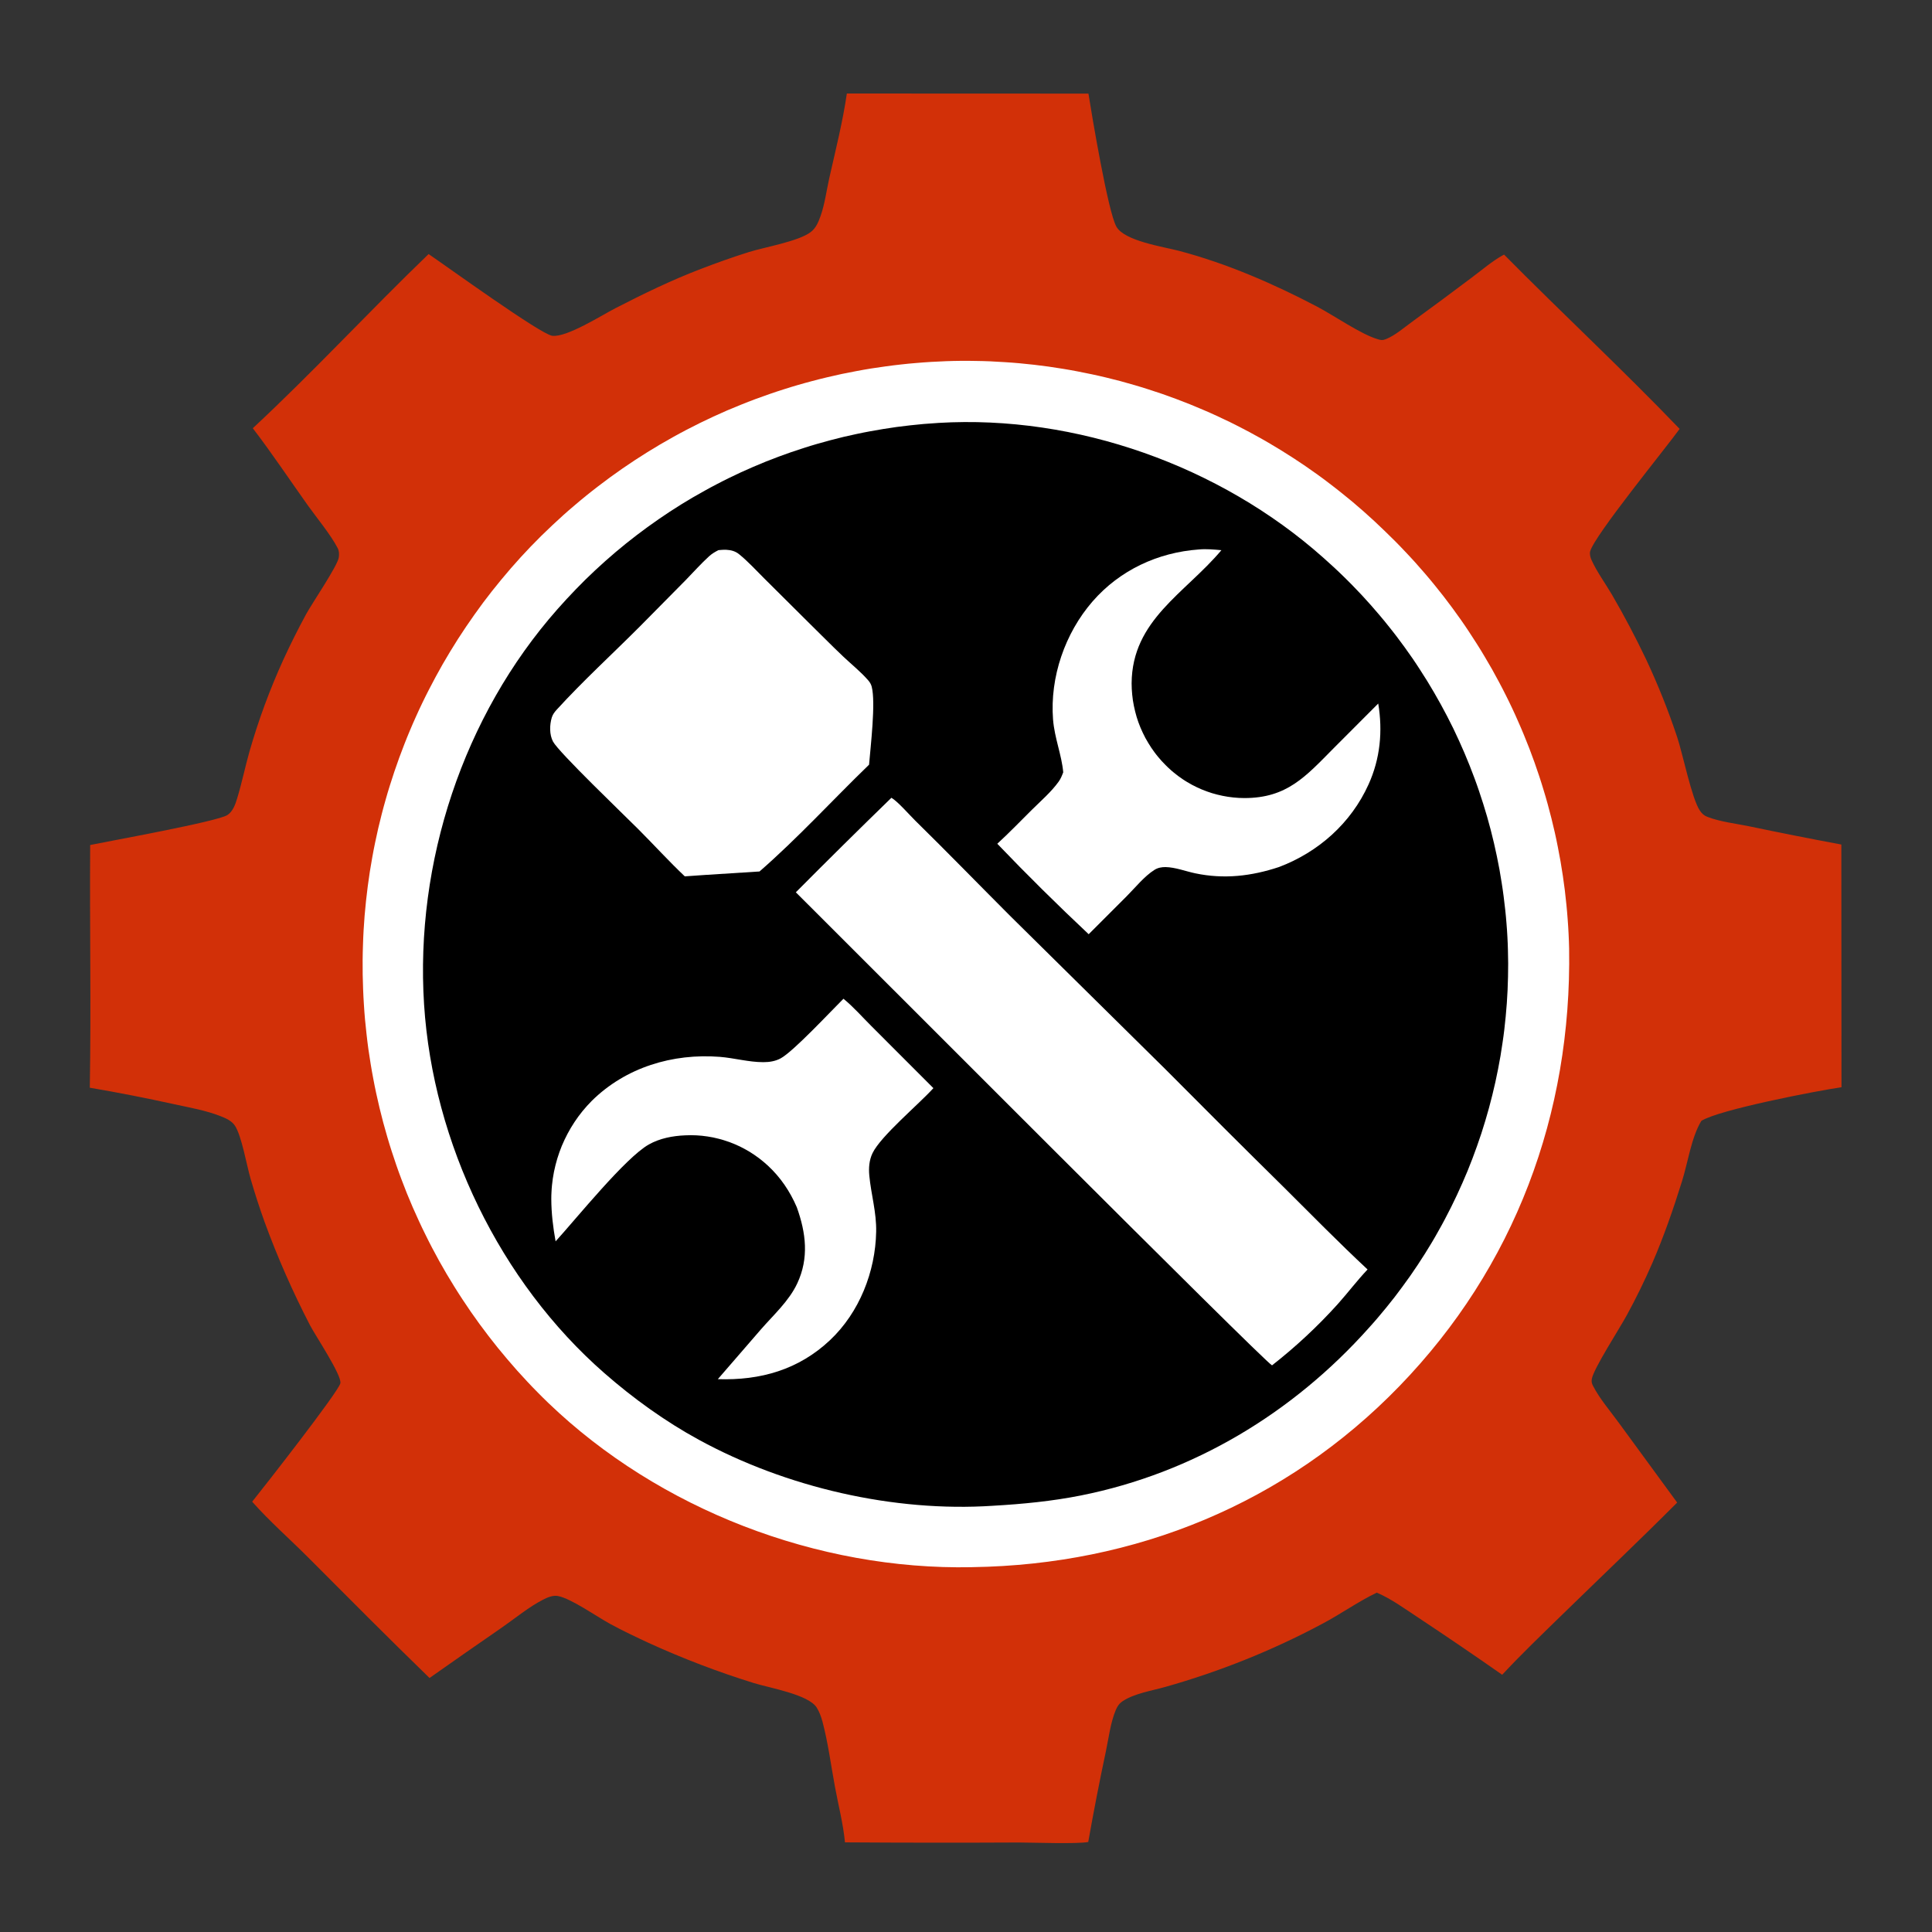 <svg xmlns:xlink="http://www.w3.org/1999/xlink" xmlns="http://www.w3.org/2000/svg" width="40" height="40" viewBox="0 0 40 40" fill="none">
<rect x="0" y="0" width="40" height="40" fill="#333333" stroke="none"/>
<path d="M17.533 1.936L22.535 1.938C22.609 2.407 22.938 4.372 23.112 4.69C23.275 4.989 24.084 5.108 24.408 5.193C25.394 5.452 26.372 5.877 27.272 6.35C27.623 6.535 28.178 6.922 28.525 7.023C28.591 7.043 28.623 7.049 28.689 7.023C28.883 6.948 29.076 6.777 29.244 6.656C29.654 6.357 30.062 6.055 30.467 5.75C30.677 5.594 30.893 5.406 31.121 5.281C31.127 5.277 31.133 5.274 31.14 5.271C32.34 6.485 33.594 7.649 34.775 8.88C34.477 9.292 33.013 11.084 32.923 11.414C32.908 11.472 32.927 11.542 32.951 11.595C33.062 11.842 33.241 12.084 33.379 12.321C33.63 12.752 33.862 13.193 34.077 13.643C34.325 14.171 34.541 14.711 34.725 15.264C34.841 15.613 35.027 16.538 35.194 16.782C35.236 16.845 35.28 16.886 35.352 16.913C35.618 17.015 35.932 17.05 36.211 17.107C36.847 17.24 37.484 17.366 38.123 17.485L38.126 22.51C37.605 22.585 35.574 22.979 35.224 23.207C35.016 23.552 34.946 24.068 34.824 24.457C34.647 25.025 34.447 25.601 34.211 26.147C34.05 26.516 33.874 26.877 33.681 27.23C33.538 27.495 32.991 28.34 32.957 28.549C32.947 28.61 32.956 28.643 32.984 28.697C33.122 28.964 33.342 29.218 33.519 29.462L34.724 31.109C33.942 31.893 33.137 32.657 32.344 33.43C31.924 33.84 31.501 34.244 31.101 34.674C30.531 34.275 29.956 33.884 29.377 33.5C29.098 33.318 28.811 33.104 28.505 32.974C28.112 33.162 27.754 33.421 27.367 33.624C27.11 33.761 26.848 33.892 26.583 34.015C26.319 34.138 26.051 34.254 25.779 34.363C25.509 34.471 25.235 34.573 24.958 34.667C24.682 34.761 24.403 34.848 24.122 34.927C23.846 35.005 23.486 35.061 23.247 35.219C23.173 35.268 23.135 35.323 23.101 35.404C22.992 35.664 22.955 35.977 22.897 36.255C22.764 36.88 22.642 37.507 22.531 38.136C22.324 38.181 21.36 38.147 21.093 38.147C19.893 38.153 18.694 38.152 17.494 38.144C17.459 37.764 17.356 37.371 17.287 36.994C17.204 36.548 17.144 36.076 17.027 35.639C17 35.541 16.963 35.438 16.908 35.352C16.736 35.082 15.93 34.946 15.607 34.846C14.863 34.615 14.138 34.338 13.43 34.015C13.162 33.89 12.89 33.762 12.63 33.62C12.36 33.473 11.826 33.096 11.553 33.044C11.448 33.024 11.338 33.071 11.246 33.118C10.95 33.269 10.668 33.504 10.393 33.695C9.891 34.041 9.391 34.39 8.893 34.741C8.045 33.917 7.21 33.078 6.376 32.241C5.994 31.858 5.579 31.496 5.221 31.091C5.456 30.799 7.013 28.81 7.047 28.638C7.079 28.473 6.527 27.648 6.417 27.435C6.06 26.745 5.747 26.035 5.48 25.305C5.373 25.008 5.276 24.708 5.188 24.405C5.109 24.134 5.001 23.507 4.862 23.303C4.795 23.204 4.674 23.151 4.566 23.109C4.264 22.99 3.93 22.932 3.613 22.863C3.031 22.735 2.447 22.62 1.859 22.52C1.888 20.846 1.855 19.17 1.867 17.495C2.265 17.412 4.501 17.01 4.709 16.874C4.823 16.8 4.875 16.648 4.912 16.523C5.009 16.204 5.075 15.877 5.166 15.556C5.259 15.232 5.364 14.911 5.481 14.594C5.598 14.277 5.727 13.964 5.867 13.657C6.014 13.337 6.171 13.023 6.339 12.714C6.465 12.484 6.989 11.715 7.014 11.542C7.024 11.473 7.023 11.409 6.99 11.346C6.848 11.072 6.563 10.728 6.376 10.467C5.997 9.934 5.631 9.385 5.234 8.866C6.485 7.702 7.643 6.445 8.874 5.26C9.252 5.517 11.192 6.921 11.433 6.952C11.731 6.991 12.455 6.528 12.74 6.382C13.317 6.085 13.903 5.8 14.51 5.568C14.836 5.443 15.169 5.324 15.503 5.219C15.833 5.116 16.53 4.998 16.783 4.806C16.894 4.722 16.942 4.602 16.988 4.475C17.077 4.225 17.113 3.936 17.172 3.676C17.301 3.102 17.449 2.518 17.533 1.936Z" fill="#D23008"/>
<path d="M19.897 7.471C19.998 7.47 20.099 7.471 20.2 7.473C20.301 7.474 20.402 7.477 20.503 7.481C20.604 7.486 20.705 7.491 20.805 7.498C20.906 7.504 21.007 7.512 21.108 7.521C21.208 7.53 21.309 7.541 21.409 7.552C21.509 7.564 21.61 7.576 21.709 7.59C21.809 7.604 21.909 7.62 22.009 7.636C22.109 7.652 22.208 7.67 22.307 7.689C22.407 7.708 22.506 7.728 22.604 7.749C22.703 7.77 22.802 7.792 22.9 7.816C22.998 7.84 23.096 7.864 23.194 7.89C23.291 7.916 23.388 7.944 23.485 7.972C23.582 8 23.679 8.03 23.775 8.061C23.871 8.091 23.967 8.123 24.063 8.156C24.158 8.189 24.253 8.223 24.348 8.259C24.442 8.294 24.536 8.331 24.63 8.368C24.724 8.406 24.817 8.445 24.91 8.485C25.003 8.524 25.095 8.565 25.187 8.608C25.279 8.65 25.37 8.693 25.461 8.737C25.551 8.782 25.642 8.827 25.731 8.874C25.821 8.92 25.91 8.968 25.998 9.017C26.087 9.065 26.175 9.115 26.262 9.166C26.349 9.217 26.436 9.269 26.522 9.322C26.608 9.375 26.693 9.429 26.778 9.484C26.863 9.539 26.947 9.595 27.03 9.652C27.113 9.709 27.196 9.767 27.278 9.826C27.36 9.885 27.441 9.945 27.521 10.007C27.602 10.068 27.681 10.13 27.76 10.193C27.839 10.256 27.917 10.32 27.995 10.384C28.072 10.449 28.149 10.515 28.225 10.582C28.3 10.649 28.375 10.716 28.45 10.785C28.524 10.854 28.597 10.923 28.669 10.993C28.742 11.063 28.814 11.134 28.886 11.206C28.957 11.278 29.027 11.35 29.096 11.424C29.166 11.497 29.234 11.571 29.302 11.646C29.369 11.721 29.436 11.797 29.502 11.874C29.568 11.95 29.632 12.028 29.696 12.106C29.76 12.185 29.823 12.264 29.885 12.343C29.947 12.423 30.008 12.504 30.068 12.585C30.128 12.666 30.187 12.748 30.245 12.831C30.303 12.914 30.36 12.997 30.415 13.081C30.471 13.166 30.526 13.25 30.58 13.336C30.634 13.421 30.687 13.507 30.738 13.594C30.79 13.681 30.841 13.768 30.891 13.856C30.94 13.944 30.989 14.033 31.036 14.122C31.084 14.211 31.13 14.301 31.175 14.391C31.221 14.482 31.265 14.572 31.308 14.664C31.351 14.755 31.393 14.847 31.433 14.94C31.474 15.032 31.514 15.125 31.552 15.218C31.591 15.312 31.628 15.405 31.665 15.5C31.701 15.594 31.736 15.689 31.77 15.784C31.804 15.879 31.837 15.975 31.868 16.07C31.9 16.166 31.93 16.263 31.959 16.359C31.989 16.456 32.017 16.553 32.044 16.651C32.071 16.748 32.096 16.846 32.121 16.944C32.145 17.041 32.169 17.14 32.191 17.238C32.213 17.337 32.234 17.436 32.253 17.535C32.273 17.634 32.291 17.733 32.309 17.833C32.326 17.932 32.342 18.032 32.357 18.132C32.372 18.232 32.385 18.332 32.398 18.432C32.41 18.532 32.421 18.633 32.431 18.733C32.441 18.834 32.45 18.934 32.457 19.035C32.465 19.136 32.471 19.237 32.476 19.338C32.481 19.439 32.485 19.54 32.487 19.64C32.542 23.064 31.361 26.234 28.971 28.701C26.615 31.132 23.509 32.395 20.138 32.446L20.116 32.447C16.929 32.51 13.652 31.255 11.352 29.046C11.278 28.974 11.204 28.902 11.132 28.828C11.059 28.755 10.987 28.68 10.917 28.605C10.846 28.529 10.776 28.453 10.707 28.376C10.639 28.299 10.571 28.221 10.504 28.142C10.437 28.063 10.371 27.984 10.306 27.904C10.241 27.823 10.177 27.742 10.114 27.66C10.051 27.578 9.989 27.495 9.928 27.412C9.867 27.328 9.807 27.244 9.748 27.159C9.689 27.074 9.632 26.988 9.575 26.902C9.518 26.816 9.463 26.729 9.408 26.641C9.353 26.553 9.3 26.465 9.247 26.376C9.195 26.287 9.144 26.197 9.093 26.107C9.043 26.016 8.994 25.925 8.946 25.834C8.898 25.742 8.851 25.65 8.806 25.557C8.76 25.465 8.715 25.371 8.672 25.277C8.629 25.184 8.586 25.089 8.545 24.995C8.504 24.9 8.464 24.804 8.425 24.709C8.387 24.613 8.349 24.517 8.313 24.42C8.276 24.323 8.241 24.226 8.207 24.128C8.173 24.031 8.141 23.933 8.109 23.834C8.077 23.736 8.047 23.637 8.018 23.538C7.989 23.439 7.961 23.339 7.934 23.239C7.908 23.139 7.882 23.039 7.858 22.939C7.834 22.838 7.811 22.737 7.789 22.636C7.767 22.535 7.747 22.434 7.728 22.332C7.708 22.231 7.691 22.129 7.674 22.027C7.657 21.925 7.642 21.823 7.627 21.721C7.613 21.618 7.6 21.516 7.589 21.413C7.577 21.31 7.567 21.207 7.557 21.105C7.548 21.002 7.54 20.898 7.534 20.795C7.527 20.692 7.522 20.589 7.518 20.486C7.514 20.382 7.511 20.279 7.509 20.176C7.508 20.074 7.507 19.972 7.508 19.871C7.509 19.769 7.511 19.667 7.515 19.566C7.518 19.464 7.522 19.362 7.528 19.261C7.534 19.159 7.541 19.058 7.549 18.956C7.558 18.855 7.567 18.754 7.578 18.652C7.589 18.551 7.601 18.45 7.614 18.349C7.627 18.249 7.642 18.148 7.657 18.047C7.673 17.947 7.69 17.847 7.708 17.747C7.726 17.646 7.745 17.547 7.766 17.447C7.787 17.347 7.808 17.248 7.831 17.149C7.854 17.05 7.879 16.951 7.904 16.852C7.929 16.754 7.956 16.656 7.984 16.558C8.011 16.46 8.04 16.363 8.071 16.265C8.101 16.168 8.132 16.072 8.165 15.975C8.197 15.879 8.231 15.783 8.266 15.687C8.301 15.592 8.337 15.496 8.374 15.402C8.411 15.307 8.449 15.213 8.489 15.119C8.528 15.025 8.569 14.932 8.611 14.839C8.652 14.747 8.695 14.654 8.739 14.563C8.783 14.471 8.828 14.38 8.875 14.289C8.921 14.199 8.968 14.109 9.017 14.019C9.065 13.93 9.114 13.841 9.165 13.752C9.216 13.664 9.267 13.577 9.32 13.49C9.373 13.403 9.427 13.316 9.481 13.231C9.536 13.145 9.592 13.06 9.649 12.976C9.706 12.891 9.764 12.808 9.823 12.725C9.882 12.642 9.942 12.56 10.002 12.478C10.063 12.397 10.125 12.316 10.188 12.236C10.251 12.156 10.315 12.077 10.38 11.999C10.445 11.92 10.511 11.843 10.577 11.766C10.644 11.689 10.712 11.613 10.78 11.538C10.849 11.463 10.918 11.389 10.989 11.315C11.061 11.241 11.134 11.167 11.207 11.094C11.281 11.021 11.356 10.949 11.432 10.878C11.507 10.807 11.584 10.736 11.661 10.667C11.738 10.598 11.816 10.53 11.896 10.463C11.975 10.395 12.054 10.329 12.135 10.264C12.216 10.199 12.297 10.134 12.38 10.071C12.462 10.008 12.545 9.946 12.629 9.884C12.713 9.823 12.797 9.763 12.882 9.704C12.968 9.645 13.054 9.587 13.14 9.53C13.227 9.473 13.315 9.417 13.403 9.362C13.491 9.307 13.58 9.254 13.669 9.201C13.759 9.149 13.849 9.097 13.939 9.047C14.03 8.996 14.121 8.947 14.213 8.899C14.305 8.851 14.398 8.804 14.491 8.758C14.584 8.712 14.678 8.668 14.772 8.624C14.866 8.581 14.961 8.539 15.056 8.497C15.152 8.456 15.248 8.416 15.344 8.378C15.44 8.339 15.537 8.301 15.634 8.265C15.731 8.229 15.829 8.194 15.927 8.16C16.025 8.126 16.123 8.093 16.222 8.062C16.321 8.03 16.42 8 16.52 7.971C16.62 7.942 16.72 7.914 16.82 7.888C16.92 7.861 17.021 7.836 17.122 7.812C17.223 7.788 17.324 7.765 17.426 7.743C17.527 7.722 17.629 7.702 17.731 7.683C17.833 7.663 17.935 7.646 18.038 7.629C18.14 7.613 18.243 7.598 18.346 7.584C18.448 7.57 18.551 7.557 18.655 7.546C18.758 7.534 18.861 7.524 18.964 7.516C19.068 7.507 19.171 7.499 19.275 7.493C19.378 7.487 19.482 7.482 19.586 7.478C19.69 7.474 19.793 7.472 19.897 7.471Z" fill="white"/>
<path d="M19.404 8.758L19.43 8.756C22.283 8.585 25.256 9.645 27.389 11.539C27.459 11.601 27.528 11.663 27.597 11.727C27.666 11.79 27.733 11.854 27.8 11.919C27.867 11.985 27.934 12.05 27.999 12.117C28.064 12.184 28.129 12.251 28.193 12.32C28.256 12.388 28.319 12.457 28.381 12.527C28.443 12.597 28.504 12.668 28.564 12.739C28.625 12.81 28.684 12.883 28.742 12.956C28.801 13.028 28.858 13.102 28.915 13.176C28.972 13.251 29.027 13.326 29.082 13.401C29.137 13.477 29.191 13.553 29.244 13.63C29.297 13.707 29.348 13.785 29.399 13.864C29.45 13.942 29.5 14.021 29.549 14.1C29.598 14.18 29.646 14.26 29.693 14.341C29.74 14.422 29.786 14.503 29.831 14.585C29.876 14.667 29.92 14.749 29.963 14.832C30.006 14.915 30.048 14.998 30.089 15.082C30.13 15.167 30.169 15.251 30.208 15.336C30.247 15.421 30.285 15.507 30.321 15.592C30.358 15.678 30.393 15.765 30.428 15.852C30.462 15.938 30.496 16.026 30.528 16.113C30.561 16.201 30.592 16.289 30.622 16.378C30.652 16.466 30.681 16.555 30.709 16.644C30.737 16.733 30.764 16.823 30.79 16.912C30.816 17.002 30.84 17.092 30.864 17.183C30.887 17.273 30.91 17.364 30.931 17.455C30.952 17.546 30.972 17.637 30.991 17.728C31.01 17.82 31.028 17.912 31.045 18.003C31.061 18.095 31.077 18.188 31.091 18.28C31.106 18.372 31.119 18.465 31.131 18.557C31.143 18.65 31.154 18.743 31.164 18.836C31.174 18.928 31.183 19.021 31.19 19.115C31.198 19.208 31.204 19.301 31.209 19.394C31.214 19.486 31.218 19.578 31.22 19.669C31.223 19.761 31.224 19.853 31.225 19.945C31.225 20.037 31.224 20.128 31.222 20.22C31.22 20.312 31.217 20.404 31.213 20.495C31.209 20.587 31.203 20.678 31.197 20.77C31.19 20.862 31.183 20.953 31.174 21.044C31.165 21.136 31.155 21.227 31.145 21.318C31.134 21.409 31.122 21.5 31.108 21.591C31.095 21.682 31.081 21.773 31.066 21.863C31.05 21.954 31.034 22.044 31.016 22.134C30.998 22.224 30.98 22.314 30.96 22.404C30.94 22.493 30.919 22.583 30.897 22.672C30.875 22.761 30.852 22.85 30.828 22.938C30.804 23.027 30.778 23.115 30.752 23.203C30.726 23.291 30.698 23.378 30.67 23.466C30.641 23.553 30.612 23.64 30.581 23.726C30.55 23.813 30.519 23.899 30.486 23.985C30.453 24.07 30.419 24.156 30.385 24.241C30.35 24.326 30.314 24.41 30.277 24.494C30.24 24.578 30.202 24.662 30.163 24.745C30.124 24.828 30.084 24.911 30.043 24.993C30.002 25.075 29.96 25.157 29.917 25.238C29.874 25.319 29.831 25.399 29.785 25.479C29.741 25.559 29.695 25.639 29.648 25.718C29.601 25.797 29.553 25.875 29.504 25.953C29.455 26.03 29.406 26.107 29.355 26.184C29.304 26.261 29.253 26.336 29.2 26.412C29.147 26.487 29.094 26.561 29.039 26.635C28.985 26.709 28.93 26.782 28.874 26.855C28.817 26.928 28.76 27 28.702 27.071C28.644 27.142 28.585 27.212 28.526 27.282C28.466 27.352 28.406 27.421 28.344 27.489C26.769 29.255 24.709 30.497 22.379 30.962C21.781 31.081 21.17 31.14 20.562 31.175C18.506 31.312 16.275 30.795 14.469 29.809C13.775 29.431 13.109 28.951 12.515 28.431C10.349 26.538 8.964 23.663 8.78 20.797C8.592 17.86 9.587 14.825 11.543 12.611C11.605 12.541 11.668 12.472 11.731 12.403C11.795 12.334 11.859 12.266 11.924 12.199C11.989 12.132 12.055 12.065 12.122 11.999C12.189 11.934 12.256 11.869 12.325 11.805C12.393 11.741 12.462 11.678 12.532 11.616C12.602 11.554 12.673 11.492 12.744 11.432C12.816 11.371 12.888 11.312 12.961 11.253C13.034 11.194 13.107 11.137 13.182 11.08C13.256 11.023 13.331 10.967 13.407 10.912C13.482 10.857 13.559 10.803 13.636 10.75C13.713 10.697 13.791 10.644 13.869 10.593C13.947 10.542 14.026 10.492 14.106 10.442C14.186 10.393 14.266 10.345 14.347 10.297C14.427 10.25 14.509 10.204 14.591 10.159C14.672 10.113 14.755 10.069 14.838 10.026C14.921 9.982 15.005 9.94 15.088 9.899C15.173 9.858 15.257 9.818 15.342 9.778C15.427 9.739 15.513 9.701 15.599 9.664C15.685 9.627 15.771 9.591 15.858 9.556C15.945 9.522 16.032 9.488 16.12 9.455C16.207 9.422 16.296 9.391 16.384 9.36C16.473 9.33 16.561 9.3 16.651 9.272C16.74 9.243 16.829 9.216 16.919 9.19C17.009 9.164 17.099 9.139 17.19 9.115C17.28 9.091 17.371 9.068 17.462 9.046C17.553 9.025 17.645 9.004 17.736 8.985C17.828 8.965 17.919 8.947 18.012 8.93C18.104 8.913 18.196 8.897 18.288 8.882C18.381 8.867 18.473 8.853 18.566 8.84C18.659 8.828 18.752 8.816 18.845 8.806C18.938 8.796 19.031 8.787 19.124 8.778C19.217 8.77 19.311 8.764 19.404 8.758Z" fill="black"/>
<path d="M24.822 11.376C24.977 11.362 25.133 11.377 25.288 11.391C24.537 12.284 23.438 12.836 23.429 14.146C23.429 14.185 23.43 14.224 23.432 14.264C23.434 14.303 23.437 14.342 23.441 14.381C23.445 14.421 23.45 14.46 23.455 14.498C23.461 14.537 23.468 14.576 23.476 14.615C23.483 14.653 23.492 14.692 23.502 14.73C23.511 14.768 23.522 14.806 23.533 14.844C23.545 14.881 23.557 14.918 23.57 14.956C23.584 14.992 23.598 15.029 23.613 15.066C23.628 15.102 23.644 15.138 23.661 15.173C23.678 15.209 23.695 15.244 23.714 15.279C23.733 15.313 23.752 15.347 23.773 15.381C23.793 15.415 23.814 15.448 23.836 15.481C23.858 15.513 23.881 15.546 23.904 15.577C23.927 15.609 23.952 15.639 23.977 15.67C24.002 15.7 24.028 15.73 24.054 15.759C24.081 15.788 24.108 15.816 24.136 15.844C24.162 15.871 24.19 15.897 24.218 15.922C24.245 15.948 24.274 15.972 24.303 15.996C24.332 16.02 24.362 16.044 24.392 16.066C24.422 16.089 24.453 16.11 24.484 16.131C24.516 16.152 24.547 16.173 24.58 16.192C24.612 16.212 24.645 16.23 24.678 16.248C24.711 16.266 24.745 16.283 24.779 16.299C24.813 16.315 24.848 16.331 24.882 16.345C24.917 16.36 24.952 16.373 24.988 16.386C25.023 16.399 25.059 16.411 25.095 16.422C25.131 16.433 25.168 16.443 25.204 16.452C25.241 16.462 25.277 16.47 25.314 16.477C25.351 16.485 25.389 16.491 25.426 16.497C25.463 16.503 25.5 16.507 25.538 16.511C25.576 16.515 25.613 16.518 25.651 16.52C25.689 16.522 25.726 16.523 25.764 16.523C26.647 16.523 27.032 16.076 27.607 15.496L28.535 14.566C28.63 15.141 28.576 15.707 28.334 16.241C27.972 17.042 27.297 17.642 26.48 17.951C25.906 18.141 25.342 18.206 24.746 18.081C24.547 18.039 24.336 17.956 24.133 17.952C24.052 17.951 23.973 17.965 23.903 18.009C23.692 18.142 23.507 18.374 23.33 18.552L22.54 19.342C21.896 18.737 21.259 18.108 20.648 17.469C20.895 17.242 21.129 16.999 21.367 16.763C21.552 16.58 21.766 16.395 21.917 16.185C21.96 16.126 21.987 16.058 22.013 15.99C21.982 15.632 21.832 15.28 21.802 14.894C21.735 14.02 22.049 13.108 22.622 12.45C23.185 11.804 23.973 11.437 24.822 11.376Z" fill="white"/>
<path d="M17.463 20.678C17.668 20.845 17.854 21.058 18.043 21.246L19.325 22.529C19.019 22.867 18.237 23.518 18.065 23.874C17.995 24.019 17.983 24.182 17.998 24.34C18.036 24.735 18.148 25.098 18.14 25.503C18.124 26.33 17.792 27.173 17.185 27.746C16.533 28.36 15.742 28.583 14.862 28.554L15.752 27.526C16.014 27.225 16.335 26.937 16.506 26.572C16.752 26.047 16.687 25.524 16.497 24.995C16.356 24.666 16.16 24.375 15.896 24.131C15.867 24.105 15.838 24.079 15.808 24.054C15.778 24.029 15.748 24.005 15.717 23.981C15.686 23.957 15.654 23.935 15.622 23.913C15.59 23.891 15.557 23.869 15.524 23.849C15.491 23.829 15.457 23.809 15.423 23.791C15.388 23.772 15.354 23.754 15.319 23.737C15.284 23.72 15.248 23.704 15.212 23.689C15.176 23.674 15.14 23.659 15.104 23.646C15.067 23.633 15.03 23.62 14.993 23.609C14.956 23.597 14.918 23.586 14.88 23.577C14.842 23.567 14.805 23.558 14.766 23.55C14.728 23.543 14.69 23.536 14.651 23.53C14.613 23.524 14.574 23.519 14.535 23.515C14.497 23.511 14.458 23.508 14.419 23.506C14.38 23.504 14.341 23.503 14.302 23.503C14.263 23.503 14.224 23.504 14.185 23.506C13.926 23.517 13.66 23.567 13.432 23.696C12.947 23.97 11.937 25.224 11.503 25.701C11.45 25.409 11.415 25.119 11.414 24.822C11.414 24.775 11.415 24.728 11.418 24.681C11.42 24.635 11.423 24.588 11.428 24.541C11.433 24.495 11.438 24.448 11.445 24.402C11.452 24.355 11.46 24.309 11.469 24.263C11.478 24.217 11.489 24.172 11.5 24.126C11.511 24.081 11.524 24.036 11.537 23.991C11.551 23.946 11.565 23.901 11.581 23.857C11.597 23.813 11.614 23.77 11.631 23.726C11.649 23.683 11.668 23.64 11.688 23.598C11.708 23.555 11.729 23.513 11.751 23.472C11.773 23.431 11.796 23.39 11.82 23.349C11.844 23.309 11.869 23.27 11.895 23.23C11.921 23.192 11.947 23.153 11.975 23.115C12.003 23.078 12.031 23.041 12.061 23.004C12.091 22.968 12.121 22.932 12.152 22.898C12.184 22.863 12.216 22.829 12.249 22.795C12.953 22.098 13.927 21.805 14.903 21.881C15.203 21.905 15.502 21.991 15.803 21.991C15.928 21.991 16.054 21.972 16.165 21.911C16.431 21.765 17.207 20.931 17.463 20.678Z" fill="white"/>
<path d="M14.875 11.39C14.929 11.385 14.985 11.38 15.04 11.383C15.135 11.388 15.222 11.411 15.298 11.471C15.485 11.622 15.653 11.807 15.823 11.976L16.718 12.866C16.965 13.108 17.208 13.356 17.459 13.594C17.63 13.756 17.818 13.905 17.973 14.083C18.009 14.125 18.034 14.164 18.048 14.218C18.133 14.546 18.024 15.457 17.993 15.832C17.237 16.563 16.518 17.352 15.725 18.043L14.609 18.114L14.178 18.144C13.846 17.83 13.535 17.487 13.211 17.163C12.931 16.882 11.571 15.58 11.45 15.354C11.373 15.21 11.378 15.009 11.424 14.856C11.445 14.789 11.481 14.742 11.528 14.691C12.072 14.095 12.677 13.542 13.247 12.971L14.197 12.01C14.356 11.847 14.511 11.672 14.679 11.519C14.739 11.464 14.802 11.427 14.875 11.39Z" fill="white"/>
<path d="M18.456 16.517C18.588 16.594 18.826 16.869 18.946 16.987C19.608 17.637 20.255 18.303 20.911 18.96L24.129 22.138C24.938 22.953 25.751 23.764 26.569 24.57C27.146 25.144 27.718 25.727 28.314 26.283C28.097 26.512 27.904 26.768 27.694 27.003C27.486 27.233 27.269 27.454 27.042 27.665C26.816 27.876 26.58 28.077 26.336 28.268C26.203 28.223 17.393 19.382 16.477 18.474C17.131 17.816 17.791 17.163 18.456 16.517Z" fill="white"/>
</svg>